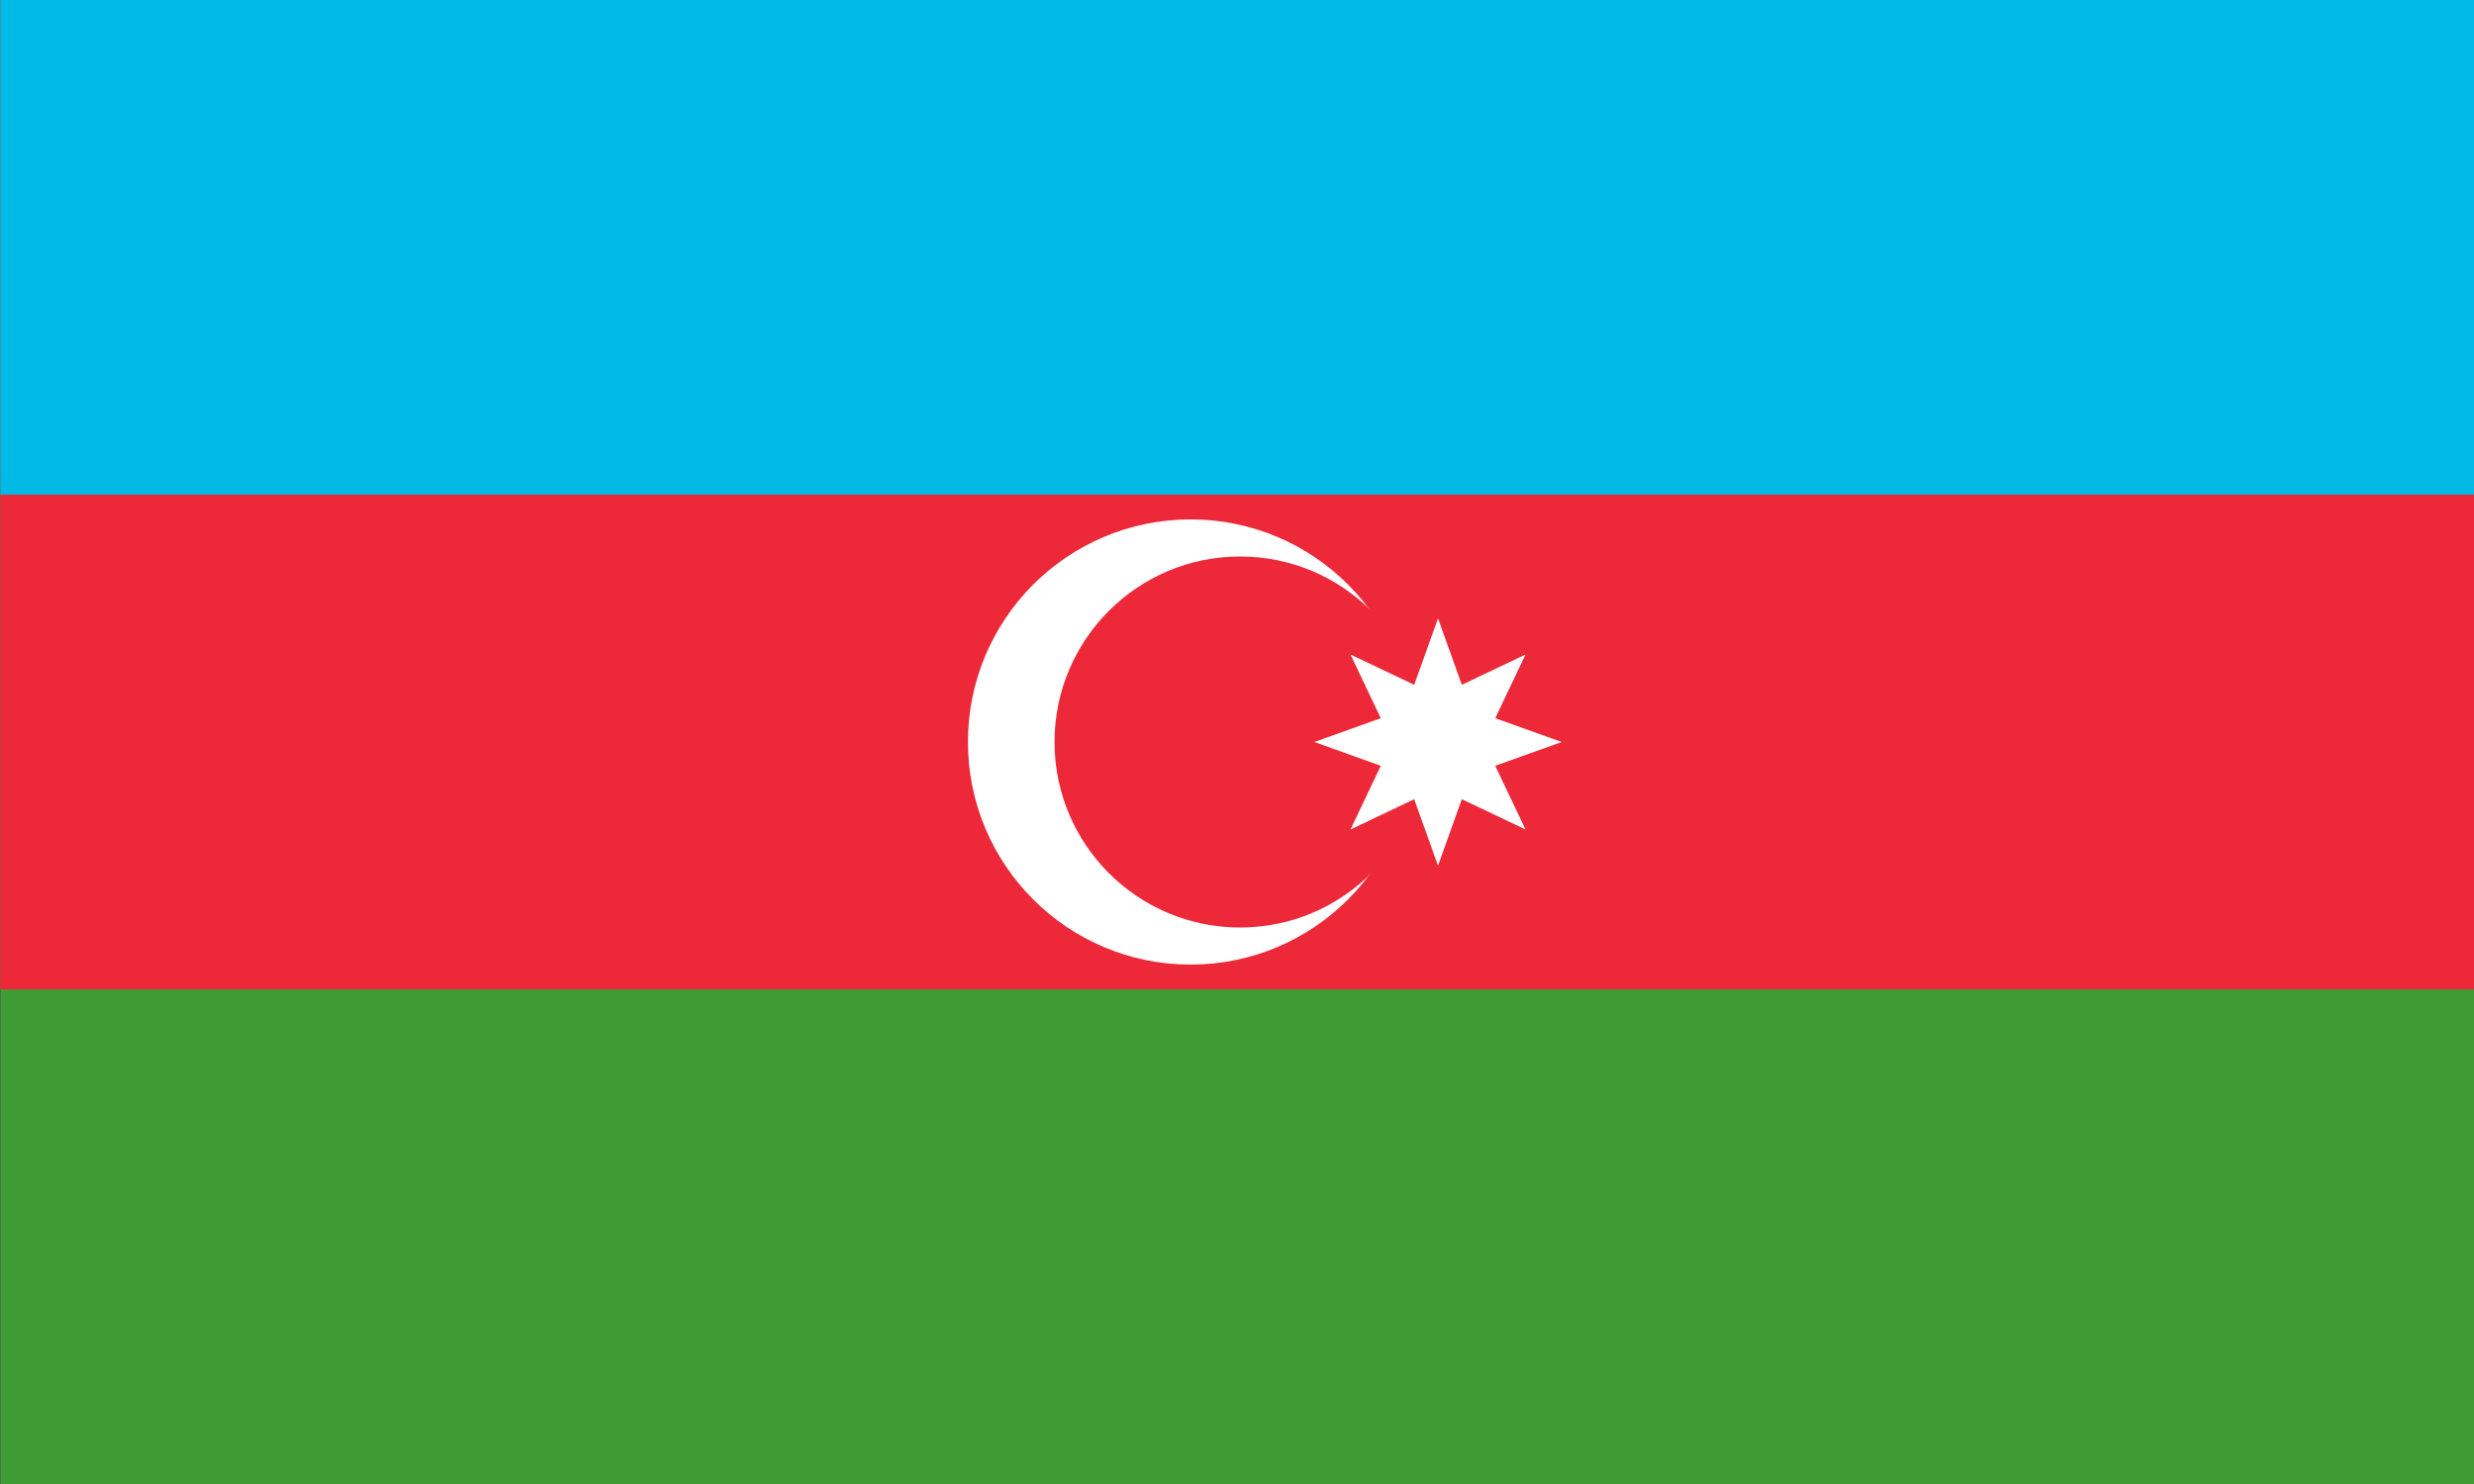 <?xml version="1.0" encoding="utf-8"?>
<!-- Generator: Adobe Illustrator 20.0.0, SVG Export Plug-In . SVG Version: 6.00 Build 0)  -->
<!DOCTYPE svg PUBLIC "-//W3C//DTD SVG 1.1//EN" "http://www.w3.org/Graphics/SVG/1.1/DTD/svg11.dtd">
<svg version="1.1" id="Layer_1" xmlns="http://www.w3.org/2000/svg" xmlns:xlink="http://www.w3.org/1999/xlink" x="0px" y="0px"
	 viewBox="0 0 800 480" style="enable-background:new 0 0 800 480;" xml:space="preserve">
<rect x="0" y="0" width="800" height="480" fill="#333333" stroke="none"/>
<style type="text/css">
	.st0{fill:#3F9C35;}
	.st1{fill:#ED2939;}
	.st2{fill:#00B9E4;}
	.st3{fill:#FFFFFF;}
</style>
<path class="st0" d="M0.1,0H800v480H0.1V0z"/>
<path class="st1" d="M0.1,0H800v320H0.1V0z"/>
<path class="st2" d="M0.1,0H800v160H0.1V0z"/>
<circle class="st3" cx="385" cy="240" r="72"/>
<circle class="st1" cx="401" cy="240" r="60"/>
<path class="st3" d="M465,200l7.7,21.5l20.6-9.8l-9.8,20.6L505,240l-21.5,7.7l9.8,20.6l-20.6-9.8L465,280l-7.7-21.5l-20.6,9.8
	l9.8-20.6L425,240l21.5-7.7l-9.8-20.6l20.6,9.8L465,200z"/>
</svg>
